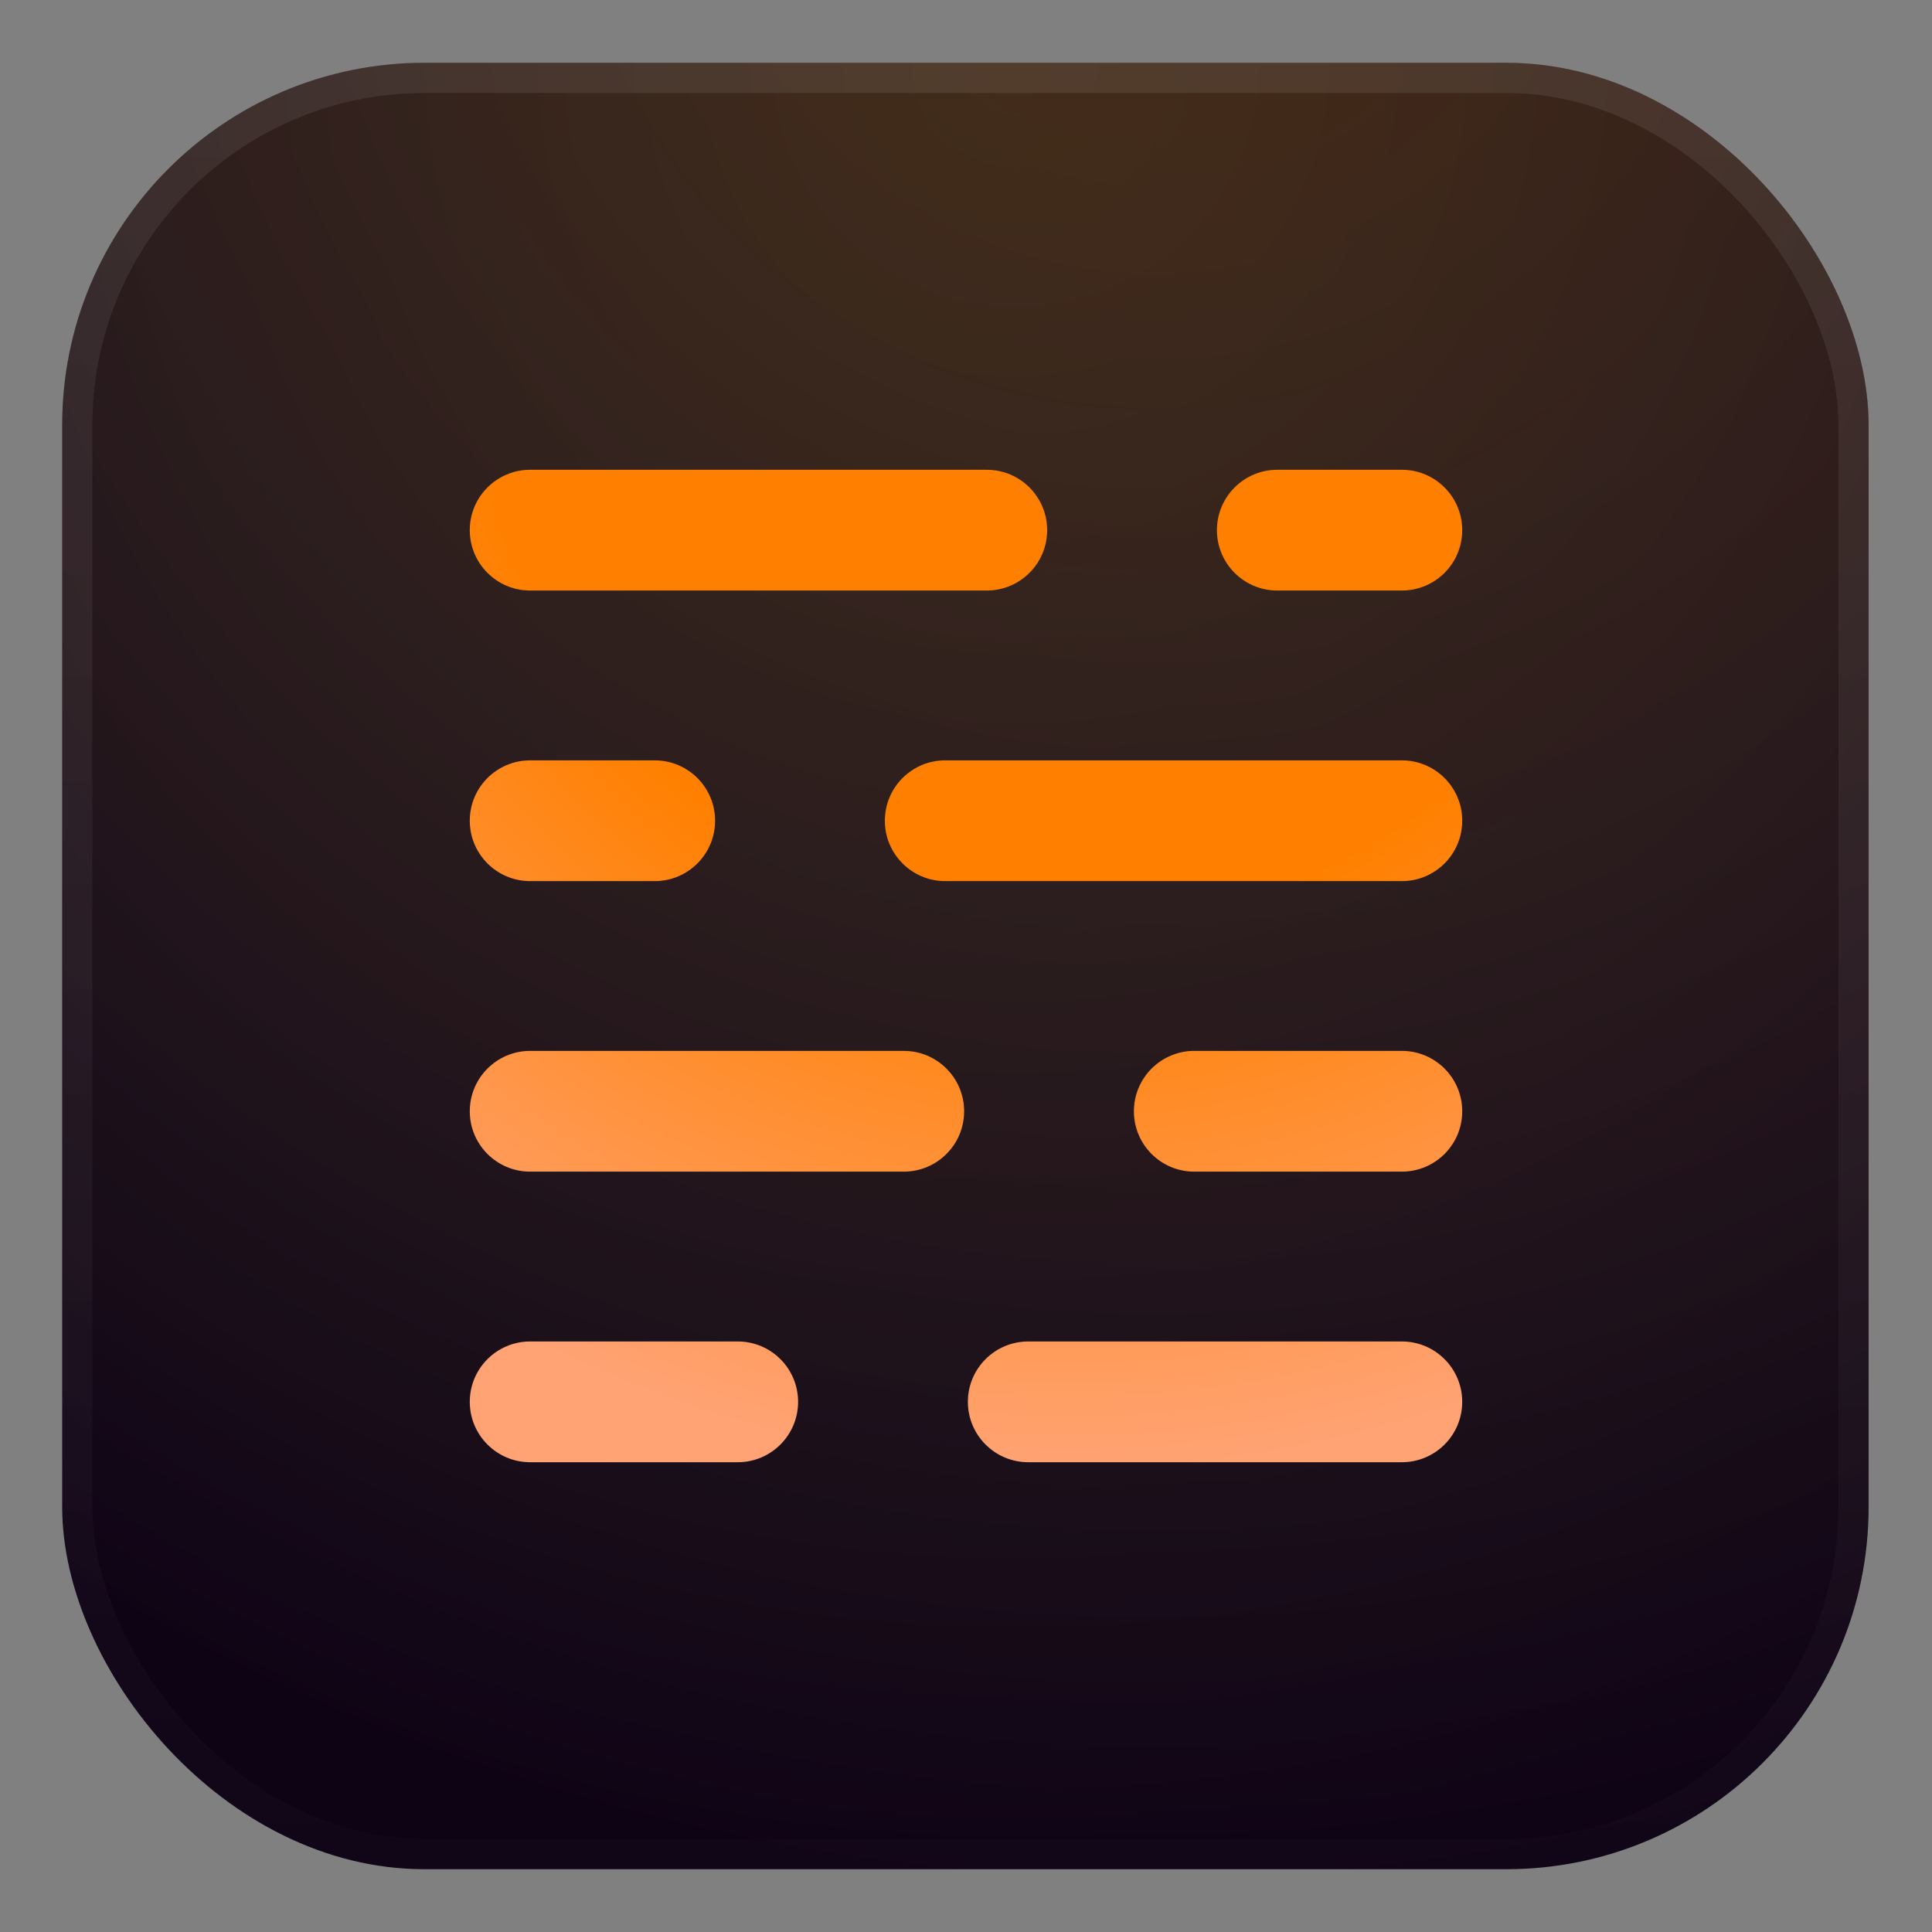 <svg width="32" height="32" viewBox="0 0 32 32" fill="none" xmlns="http://www.w3.org/2000/svg">
<rect x="0" y="0" width="32" height="32" fill="#808080" stroke="none"/>
<rect x="1.03" y="1.04" width="29.92" height="29.92" rx="6" fill="url(#paint0_radial_286_45921)"/>
<rect x="1.03" y="1.04" width="29.92" height="29.92" rx="6" fill="url(#paint1_radial_286_45921)" fill-opacity="0.16"/>
<rect x="1.28" y="1.29" width="29.42" height="29.42" rx="5.75" stroke="url(#paint2_linear_286_45921)" stroke-opacity="0.08" stroke-width="0.5"/>
<path fill-rule="evenodd" clip-rule="evenodd" d="M7.781 8.781C7.781 8.229 8.229 7.781 8.781 7.781H16.344C16.896 7.781 17.344 8.229 17.344 8.781C17.344 9.334 16.896 9.781 16.344 9.781H8.781C8.229 9.781 7.781 9.334 7.781 8.781ZM20.156 8.781C20.156 8.229 20.604 7.781 21.156 7.781H23.219C23.771 7.781 24.219 8.229 24.219 8.781C24.219 9.334 23.771 9.781 23.219 9.781H21.156C20.604 9.781 20.156 9.334 20.156 8.781ZM7.781 13.594C7.781 13.041 8.229 12.594 8.781 12.594H10.844C11.396 12.594 11.844 13.041 11.844 13.594C11.844 14.146 11.396 14.594 10.844 14.594H8.781C8.229 14.594 7.781 14.146 7.781 13.594ZM14.656 13.594C14.656 13.041 15.104 12.594 15.656 12.594H23.219C23.771 12.594 24.219 13.041 24.219 13.594C24.219 14.146 23.771 14.594 23.219 14.594H15.656C15.104 14.594 14.656 14.146 14.656 13.594ZM7.781 18.406C7.781 17.854 8.229 17.406 8.781 17.406H14.969C15.521 17.406 15.969 17.854 15.969 18.406C15.969 18.959 15.521 19.406 14.969 19.406H8.781C8.229 19.406 7.781 18.959 7.781 18.406ZM18.781 18.406C18.781 17.854 19.229 17.406 19.781 17.406H23.219C23.771 17.406 24.219 17.854 24.219 18.406C24.219 18.959 23.771 19.406 23.219 19.406H19.781C19.229 19.406 18.781 18.959 18.781 18.406ZM7.781 23.219C7.781 22.666 8.229 22.219 8.781 22.219H12.219C12.771 22.219 13.219 22.666 13.219 23.219C13.219 23.771 12.771 24.219 12.219 24.219H8.781C8.229 24.219 7.781 23.771 7.781 23.219ZM16.031 23.219C16.031 22.666 16.479 22.219 17.031 22.219H23.219C23.771 22.219 24.219 22.666 24.219 23.219C24.219 23.771 23.771 24.219 23.219 24.219H17.031C16.479 24.219 16.031 23.771 16.031 23.219Z" fill="url(#paint3_radial_286_45921)"/>
<defs>
<radialGradient id="paint0_radial_286_45921" cx="0" cy="0" r="1" gradientUnits="userSpaceOnUse" gradientTransform="translate(16.6 1.04) rotate(91.168) scale(29.927 29.927)">
<stop stop-color="#1F1D20"/>
<stop offset="1" stop-color="#0E0315"/>
</radialGradient>
<radialGradient id="paint1_radial_286_45921" cx="0" cy="0" r="1" gradientUnits="userSpaceOnUse" gradientTransform="translate(18.98 -2.987) rotate(99.08) scale(34.379 34.664)">
<stop offset="0.15" stop-color="#FF8000"/>
<stop offset="1" stop-color="#FFBA75" stop-opacity="0"/>
</radialGradient>
<linearGradient id="paint2_linear_286_45921" x1="15.99" y1="1.04" x2="15.99" y2="30.96" gradientUnits="userSpaceOnUse">
<stop stop-color="white"/>
<stop offset="1" stop-color="white" stop-opacity="0.15"/>
</linearGradient>
<radialGradient id="paint3_radial_286_45921" cx="0" cy="0" r="1" gradientUnits="userSpaceOnUse" gradientTransform="translate(17.643 5.569) rotate(99.08) scale(18.887 19.044)">
<stop offset="0.51" stop-color="#FF8000"/>
<stop offset="1" stop-color="#FFA375"/>
</radialGradient>
</defs>
</svg>
